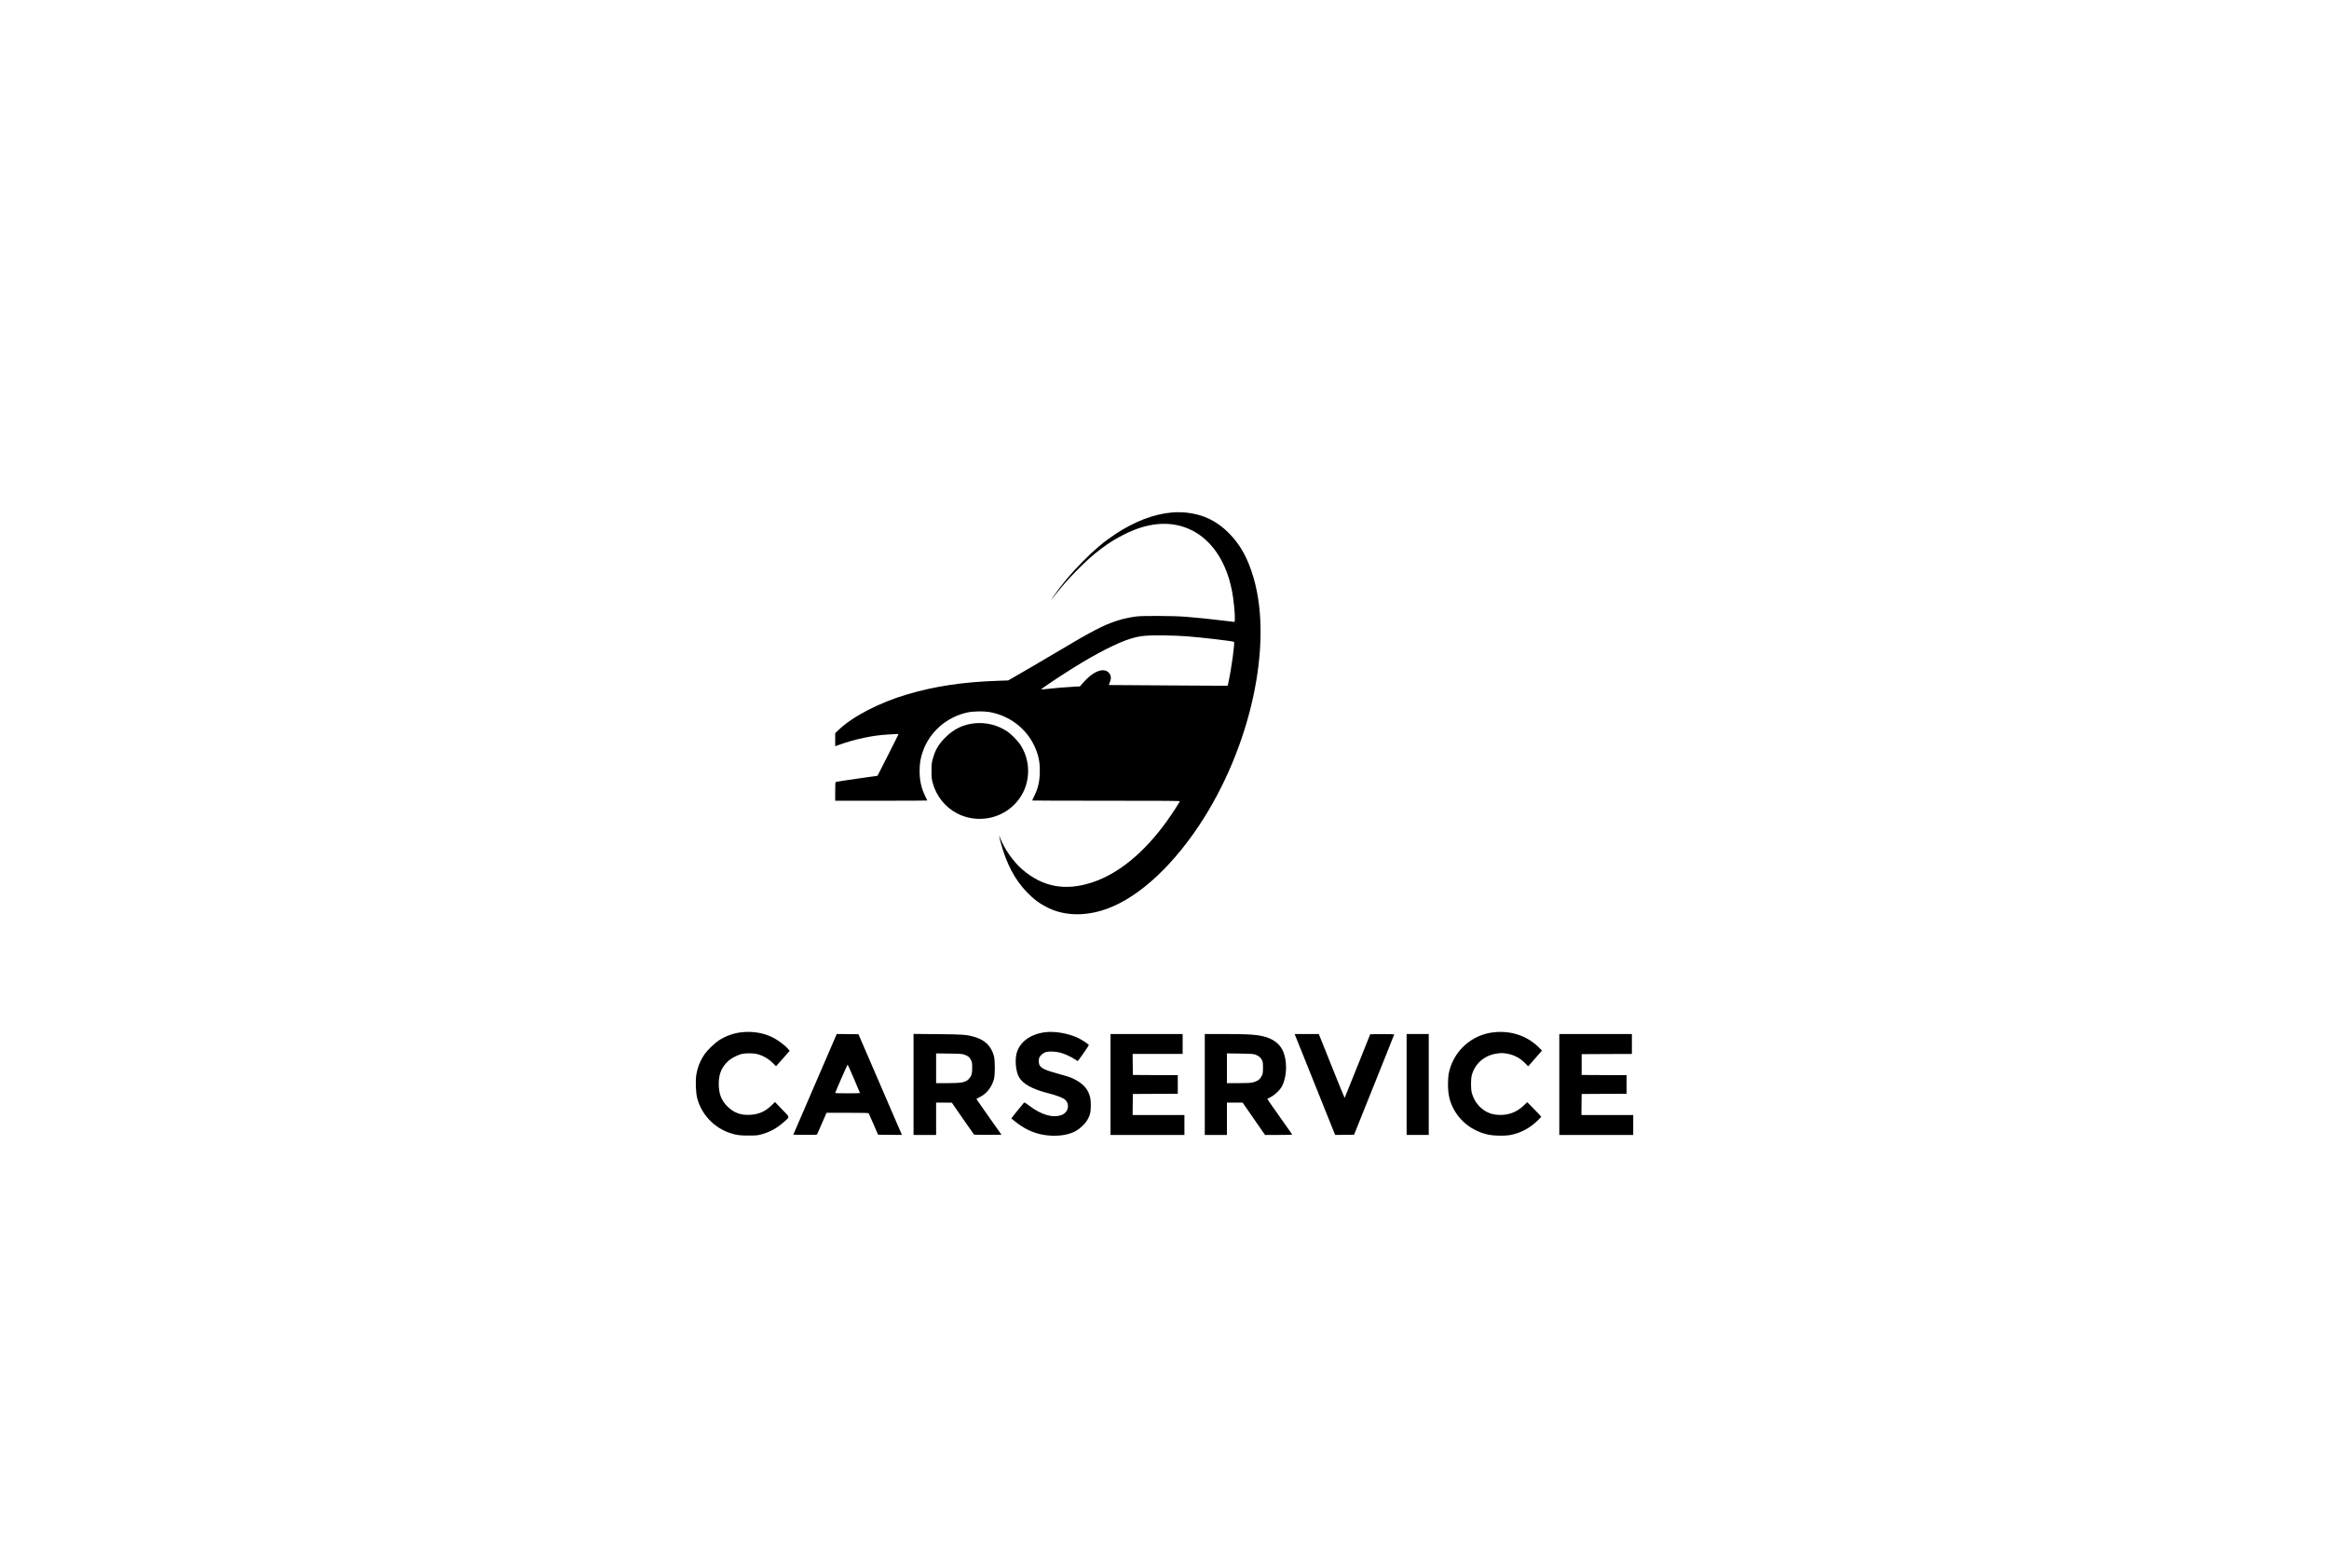 <?xml version="1.0" standalone="no"?>
<!DOCTYPE svg PUBLIC "-//W3C//DTD SVG 20010904//EN"
 "http://www.w3.org/TR/2001/REC-SVG-20010904/DTD/svg10.dtd">
<svg version="1.0" xmlns="http://www.w3.org/2000/svg"
 width="5262pt" height="3543pt" viewBox="0 0 5262 3543"
 preserveAspectRatio="xMidYMid meet">

<g transform="translate(0,3543) scale(0.1,-0.1)"
fill="#000000" stroke="none">
<path d="M26485 23853 c-419 -36 -856 -204 -1295 -496 -257 -171 -442 -327
-716 -601 -272 -273 -487 -529 -689 -821 -65 -93 -47 -75 72 76 164 205 277
334 463 523 386 394 711 641 1095 831 484 240 933 293 1335 159 587 -196 995
-781 1109 -1589 40 -287 54 -555 28 -555 -7 0 -119 13 -248 29 -276 35 -562
64 -859 88 -272 21 -977 25 -1115 5 -157 -22 -295 -53 -424 -94 -306 -98 -572
-236 -1371 -713 -299 -178 -797 -470 -998 -584 l-93 -53 -252 -9 c-768 -26
-1404 -122 -2027 -305 -627 -185 -1234 -498 -1552 -803 l-78 -74 0 -147 0
-148 98 35 c349 125 762 212 1082 228 63 3 146 8 183 11 54 4 68 3 65 -8 -2
-10 -466 -928 -472 -934 0 -1 -109 -16 -241 -34 -261 -35 -669 -97 -697 -106
-16 -5 -18 -24 -18 -215 l0 -209 1040 0 c572 0 1040 2 1040 5 0 3 -17 40 -39
83 -93 185 -135 367 -134 587 0 169 20 289 74 442 156 443 538 775 1009 878
114 25 354 31 475 12 456 -73 844 -361 1034 -768 92 -196 124 -344 124 -564 0
-230 -37 -394 -134 -587 -22 -43 -39 -80 -39 -83 0 -3 752 -5 1671 -5 1371 0
1670 -2 1666 -13 -12 -30 -189 -302 -283 -433 -513 -718 -1097 -1200 -1692
-1397 -612 -203 -1124 -108 -1592 296 -197 171 -404 468 -495 710 -30 79 -27
47 5 -74 138 -512 320 -863 600 -1153 157 -163 285 -258 465 -348 350 -175
769 -200 1211 -73 736 213 1533 905 2211 1920 1165 1746 1680 4084 1234 5606
-130 442 -299 746 -561 1010 -272 272 -578 419 -960 459 -91 9 -229 11 -315 3z
m330 -2798 c352 -28 1038 -108 1064 -125 25 -15 -57 -611 -125 -917 l-17 -76
-1341 8 c-737 4 -1342 8 -1344 9 -1 2 7 23 18 49 45 102 36 181 -30 241 -120
109 -356 10 -569 -239 l-71 -82 -137 -7 c-162 -8 -437 -31 -612 -51 -69 -8
-127 -13 -129 -11 -8 9 421 297 728 488 521 326 1009 574 1303 662 210 63 346
76 757 71 168 -2 395 -11 505 -20z"/>
<path d="M22022 19090 c-262 -27 -474 -130 -667 -324 -155 -156 -231 -290
-286 -502 -20 -76 -23 -113 -23 -254 0 -146 4 -176 27 -265 80 -298 283 -553
553 -692 307 -159 681 -163 990 -13 169 82 309 200 418 353 258 361 260 863 7
1230 -60 87 -202 227 -286 284 -212 142 -476 208 -733 183z"/>
<path d="M16748 12109 c-180 -21 -361 -87 -511 -186 -95 -63 -253 -217 -316
-307 -98 -142 -157 -288 -187 -457 -25 -144 -15 -410 19 -542 96 -365 382
-667 744 -785 140 -46 219 -57 418 -56 172 1 199 3 287 27 191 51 345 135 508
279 140 122 144 96 -42 287 l-159 165 -72 -71 c-148 -145 -290 -208 -497 -219
-205 -11 -365 49 -506 190 -138 138 -195 288 -195 511 -1 229 71 392 232 530
64 55 189 118 279 142 88 23 273 23 360 -1 136 -35 269 -115 369 -220 29 -32
54 -56 55 -54 1 2 71 81 155 175 l152 173 -28 34 c-43 55 -165 155 -265 218
-222 141 -506 200 -800 167z"/>
<path d="M23605 12109 c-339 -45 -578 -229 -640 -490 -36 -155 -12 -392 52
-512 89 -166 303 -284 691 -382 144 -36 281 -87 335 -123 138 -95 105 -301
-57 -361 -199 -73 -458 1 -734 211 -86 66 -107 77 -117 66 -26 -28 -285 -348
-285 -352 0 -10 149 -126 225 -175 210 -138 430 -207 685 -218 223 -9 415 30
560 114 87 51 197 157 243 234 63 106 82 183 82 334 0 147 -12 207 -61 311
-64 135 -212 252 -422 331 -35 13 -148 46 -251 74 -295 80 -387 123 -427 201
-17 34 -20 120 -5 159 17 46 69 95 123 120 71 31 213 31 343 0 96 -23 257 -95
344 -155 29 -20 57 -36 61 -36 10 0 250 344 250 359 0 16 -134 107 -223 152
-219 111 -544 169 -772 138z"/>
<path d="M33749 12109 c-511 -54 -930 -443 -1020 -949 -8 -41 -14 -142 -14
-225 0 -218 34 -374 115 -535 157 -310 445 -528 800 -605 114 -24 354 -30 470
-11 246 40 474 161 659 350 l64 65 -61 68 c-33 37 -105 112 -159 165 l-98 98
-76 -73 c-163 -155 -350 -226 -574 -214 -173 8 -305 68 -432 194 -79 80 -139
186 -170 303 -24 91 -24 310 0 400 69 255 274 438 543 485 109 19 149 19 259
0 158 -28 292 -100 410 -222 l62 -63 156 177 156 178 -57 58 c-266 272 -634
399 -1033 356z"/>
<path d="M18414 10933 l-491 -1138 265 -3 c206 -2 267 1 273 10 5 7 54 120
110 251 l103 237 472 0 c367 0 475 -3 481 -12 4 -7 54 -119 110 -248 l101
-235 270 -3 270 -2 -129 297 c-70 164 -292 676 -491 1138 l-363 840 -245 3
-245 2 -491 -1137z m879 128 c75 -176 137 -322 137 -325 0 -3 -126 -6 -280 -6
-154 0 -280 3 -280 8 0 13 274 642 281 642 3 0 67 -144 142 -319z"/>
<path d="M20640 10931 l0 -1141 255 0 255 0 0 365 0 365 178 0 177 -1 245
-355 c135 -195 250 -360 256 -365 7 -5 134 -8 316 -7 l305 3 -283 400 c-156
220 -284 403 -284 406 0 3 35 23 77 44 153 75 269 223 320 405 26 93 26 425 0
520 -61 226 -202 365 -439 434 -181 52 -251 58 -835 63 l-543 5 0 -1141z
m1153 671 c83 -30 112 -55 144 -120 26 -53 28 -66 28 -177 0 -131 -13 -176
-70 -243 -70 -83 -161 -102 -492 -102 l-253 0 0 336 0 336 293 -4 c269 -4 297
-6 350 -26z"/>
<path d="M25090 10930 l0 -1140 835 0 835 0 0 225 0 225 -585 0 -585 0 2 238
3 237 508 3 507 2 0 210 0 210 -507 2 -508 3 -3 238 -2 237 565 0 565 0 0 225
0 225 -815 0 -815 0 0 -1140z"/>
<path d="M27220 10930 l0 -1140 250 0 250 0 0 365 0 365 178 0 177 0 253 -365
253 -365 310 0 c255 0 309 2 302 13 -4 8 -133 190 -286 406 -153 216 -277 394
-275 395 2 2 37 20 78 42 96 49 215 164 257 249 117 232 120 592 7 817 -67
132 -193 232 -364 286 -178 57 -368 71 -962 72 l-428 0 0 -1140z m1136 677
c73 -24 127 -67 155 -124 21 -43 24 -62 24 -173 0 -109 -3 -131 -23 -175 -42
-91 -98 -132 -214 -160 -47 -11 -128 -15 -320 -15 l-258 0 0 336 0 336 293 -4
c238 -4 301 -7 343 -21z"/>
<path d="M29263 12038 c7 -18 213 -531 458 -1141 l444 -1107 214 2 214 3 453
1129 c250 621 454 1133 454 1138 0 4 -122 7 -271 6 l-271 -3 -287 -717 c-157
-394 -289 -719 -291 -722 -3 -2 -135 322 -294 720 l-290 724 -273 0 -273 0 13
-32z"/>
<path d="M31780 10930 l0 -1140 250 0 250 0 0 1140 0 1140 -250 0 -250 0 0
-1140z"/>
<path d="M35230 10930 l0 -1140 835 0 835 0 0 225 0 225 -585 0 -585 0 2 238
3 237 508 3 507 2 0 210 0 210 -507 2 -508 3 0 235 0 235 568 3 567 2 0 225 0
225 -820 0 -820 0 0 -1140z"/>
</g>
</svg>
